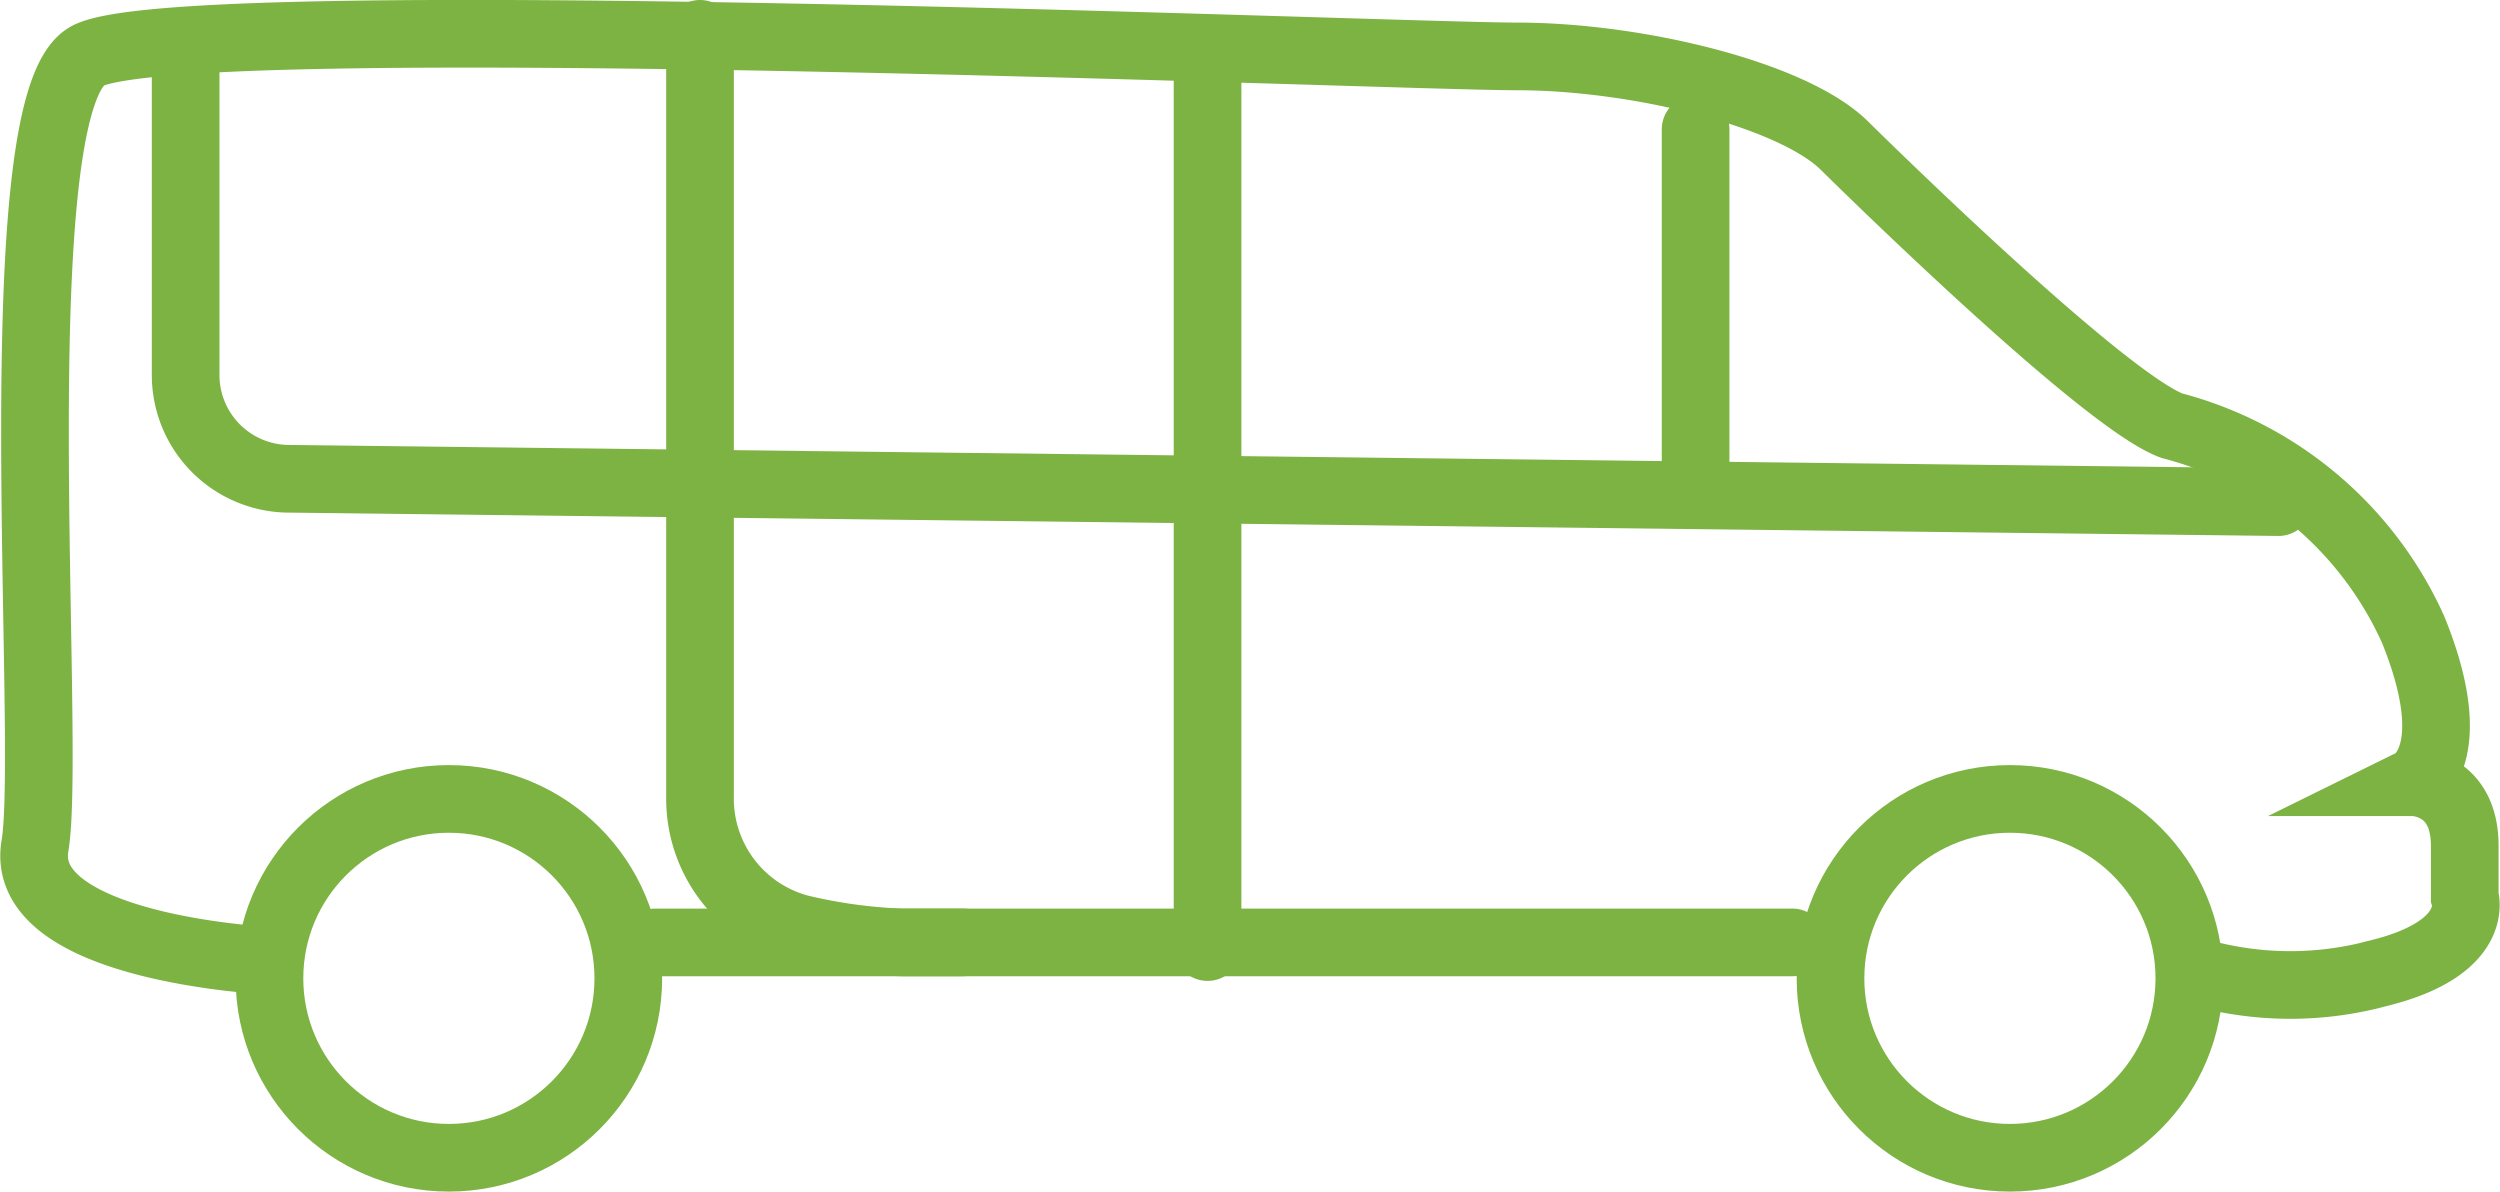 <svg xmlns="http://www.w3.org/2000/svg" width="36.953" height="17.613" viewBox="0 0 36.953 17.613">
    <defs>
        <style>
            .cls-1{fill:none;stroke:#7cb342;stroke-linecap:round;stroke-miterlimit:10}
        </style>
    </defs>
    <g id="Group_205" data-name="Group 205" transform="translate(-1845.553 -450.887)">
        <path id="Path_21" d="M1849.47 465.083s-3.655-.188-3.4-1.693-.509-10.916.764-11.669 19.359 0 21.142 0 4.075.565 4.839 1.318 3.9 3.793 4.84 4.14a5.413 5.413 0 0 1 3.566 3.011c.764 1.882 0 2.259 0 2.259s.764 0 .764.941v.752s.255.753-1.273 1.13a4.981 4.981 0 0 1-2.611 0" class="cls-1" data-name="Path 21"/>
        <path id="Path_22" d="M1879.231 458.309l-29.4-.345a1.534 1.534 0 0 1-1.534-1.534v-4.83" class="cls-1" data-name="Path 22"/>
        <circle id="Ellipse_15" cx="2.652" cy="2.652" r="2.652" class="cls-1" data-name="Ellipse 15" transform="translate(1872.61 462.696)"/>
        <circle id="Ellipse_16" cx="2.652" cy="2.652" r="2.652" class="cls-1" data-name="Ellipse 16" transform="translate(1849.536 462.696)"/>
        <path id="Line_26" d="M0 0v5.166" class="cls-1" data-name="Line 26" transform="translate(1870.616 452.798)"/>
        <path id="Line_27" d="M0 0v13.126" class="cls-1" data-name="Line 27" transform="translate(1863.402 451.76)"/>
        <path id="Path_23" d="M1855.9 451.387v11.285a1.984 1.984 0 0 0 1.469 1.937 7.661 7.661 0 0 0 1.512.208h13.165" class="cls-1" data-name="Path 23"/>
        <path id="Line_28" d="M4.554 0H0" class="cls-1" data-name="Line 28" transform="translate(1855.234 464.817)"/>
    </g>
</svg>
